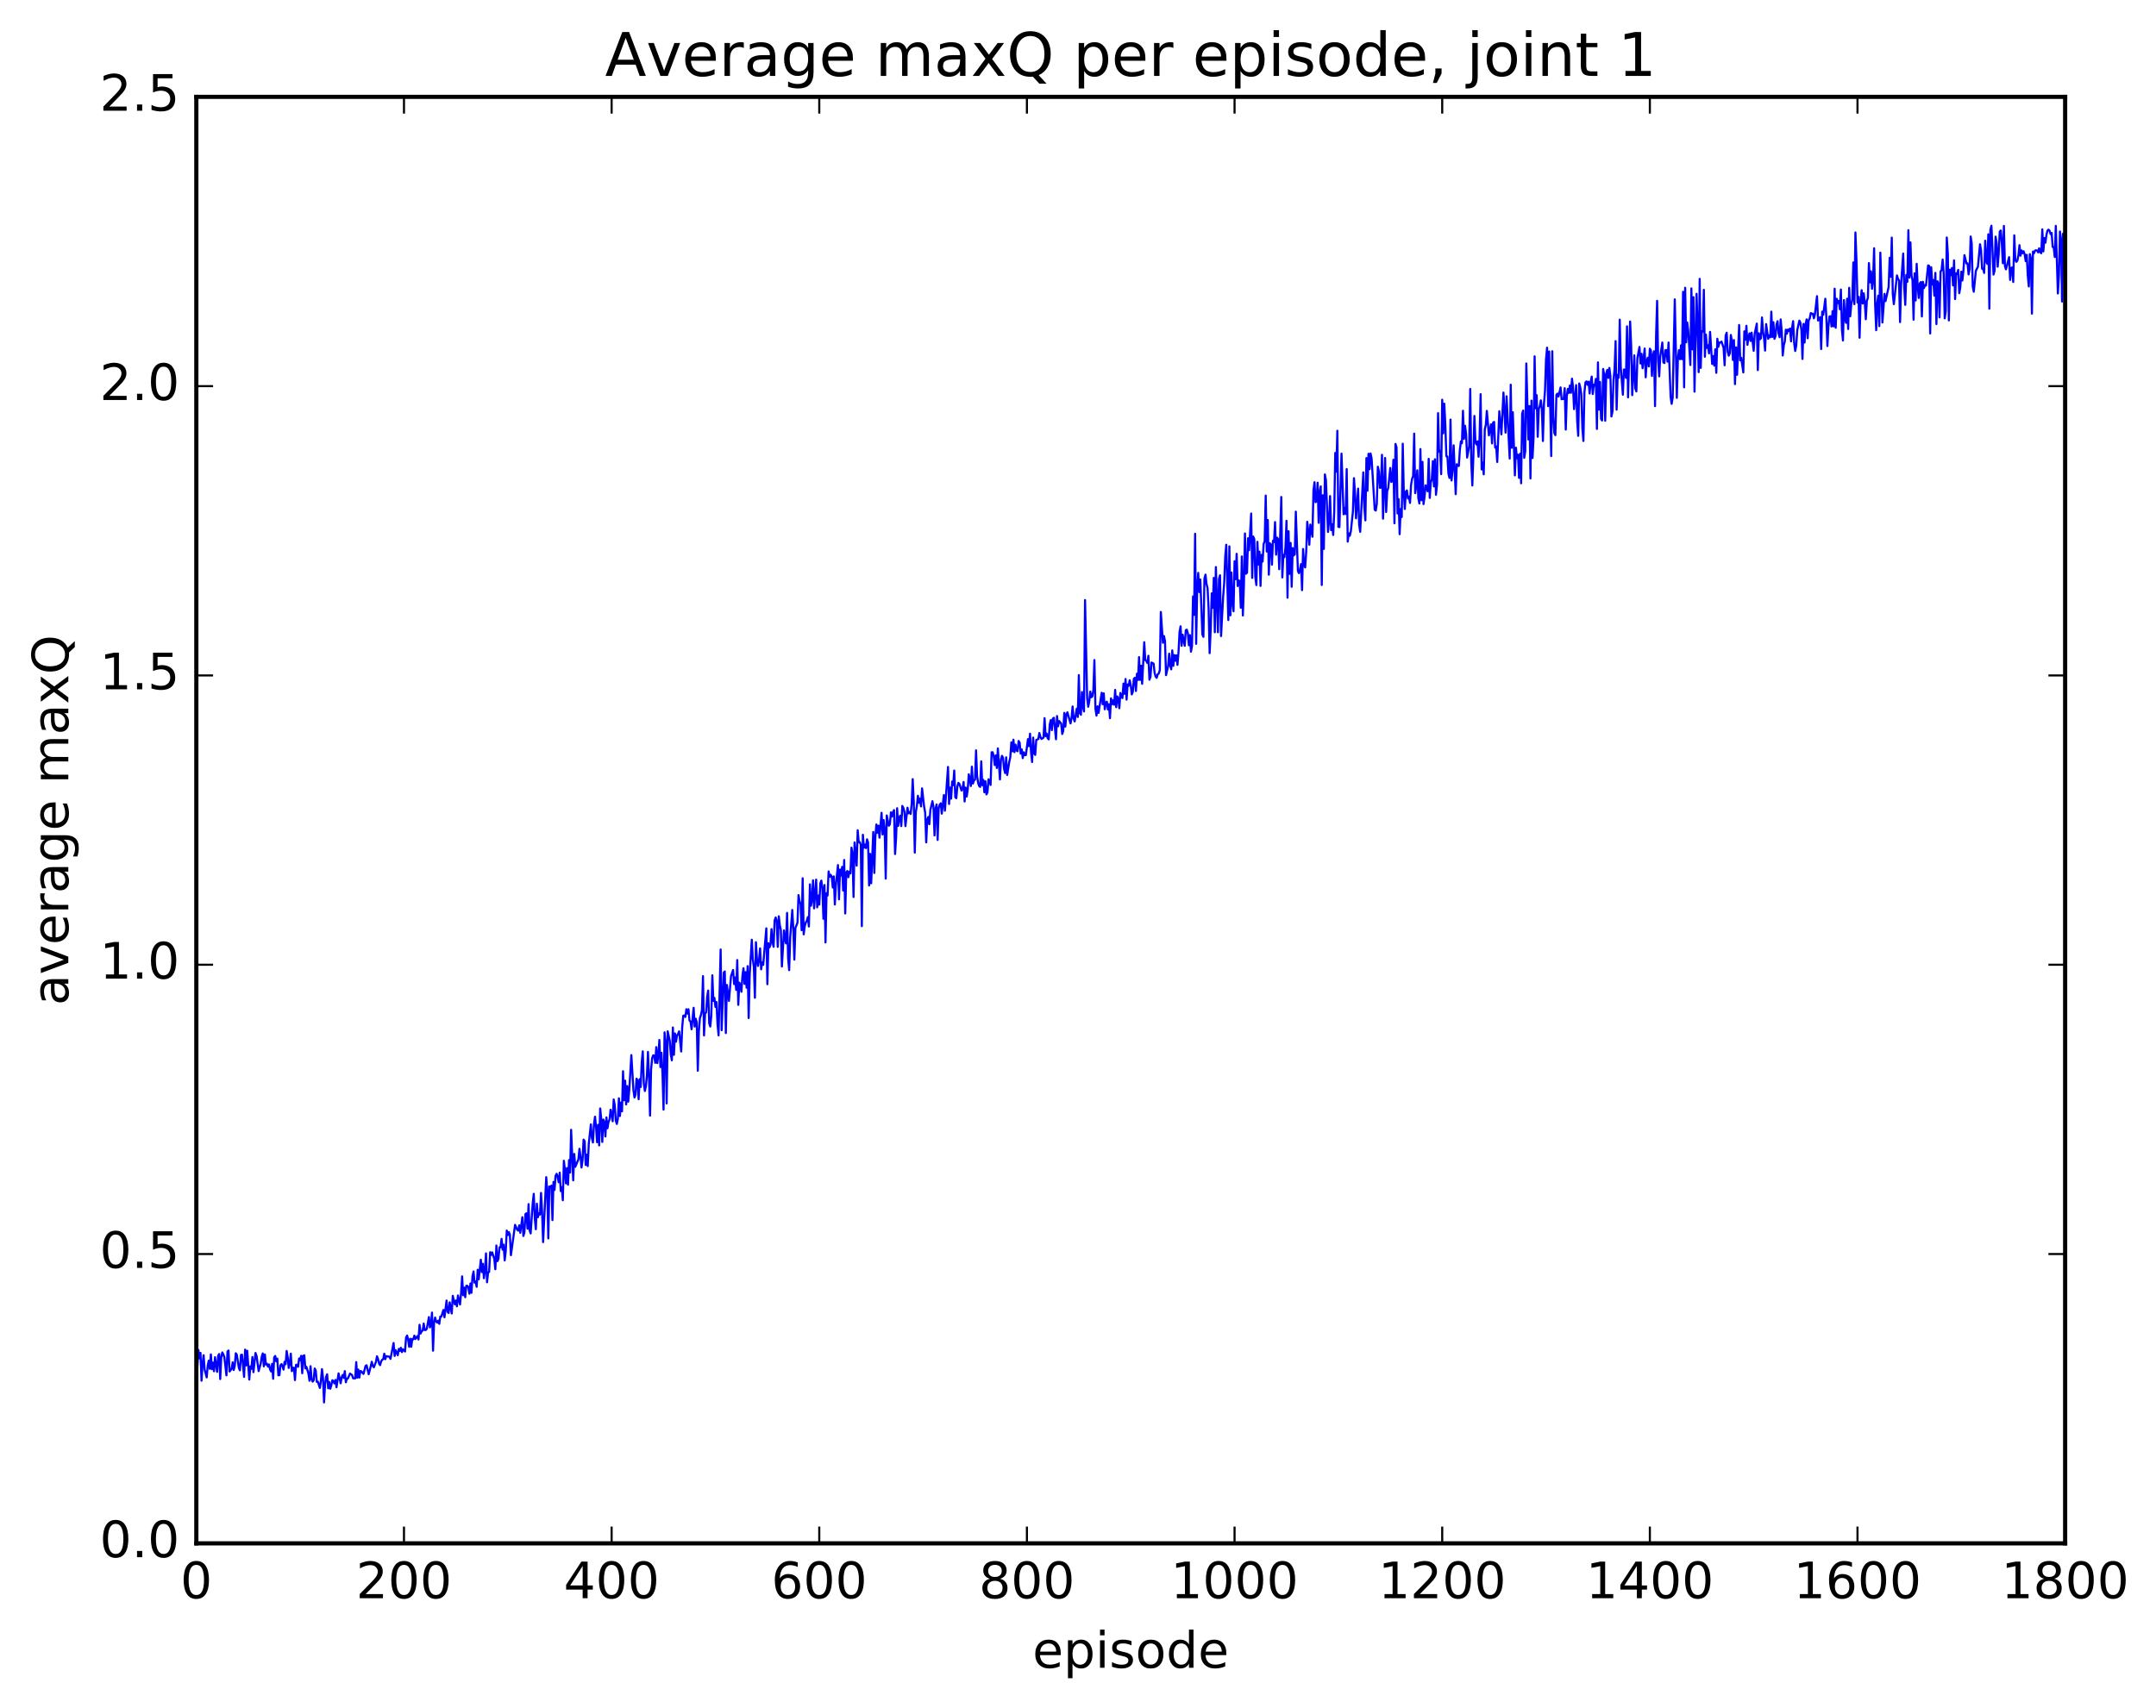 <?xml version="1.0" encoding="utf-8" standalone="no"?>
<!DOCTYPE svg PUBLIC "-//W3C//DTD SVG 1.1//EN"
  "http://www.w3.org/Graphics/SVG/1.1/DTD/svg11.dtd">
<!-- Created with matplotlib (http://matplotlib.org/) -->
<svg height="408pt" version="1.1" viewBox="0 0 515 408" width="515pt" xmlns="http://www.w3.org/2000/svg" xmlns:xlink="http://www.w3.org/1999/xlink">
 <defs>
  <style type="text/css">
*{stroke-linecap:butt;stroke-linejoin:round;stroke-miterlimit:100000;}
  </style>
 </defs>
 <g id="figure_1">
  <g id="patch_1">
   <path d="M 0 408.169 
L 515.768 408.169 
L 515.768 0 
L 0 0 
z
" style="fill:#ffffff;"/>
  </g>
  <g id="axes_1">
   <g id="patch_2">
    <path d="M 46.898 368.742 
L 493.298 368.742 
L 493.298 23.142 
L 46.898 23.142 
z
" style="fill:#ffffff;"/>
   </g>
   <g id="line2d_1">
    <path clip-path="url(#p1a50091add)" d="M 46.898 323.918 
L 47.145 326.365 
L 47.394 322.548 
L 47.642 324.545 
L 47.889 323.241 
L 48.138 329.888 
L 48.386 325.896 
L 48.633 323.792 
L 48.882 327.239 
L 49.377 329.102 
L 49.626 326.179 
L 49.873 325.086 
L 50.121 327.047 
L 50.37 323.603 
L 50.617 327.131 
L 50.865 325.567 
L 51.114 327.63 
L 51.361 324.275 
L 51.858 327.778 
L 52.105 323.959 
L 52.353 323.51 
L 52.602 329.492 
L 52.849 324.365 
L 53.097 323.133 
L 53.346 323.571 
L 53.593 324.276 
L 54.09 328.612 
L 54.337 322.925 
L 54.586 322.671 
L 54.834 327.683 
L 55.33 327.035 
L 55.578 325.492 
L 55.825 327.333 
L 56.074 326.311 
L 56.322 323.329 
L 56.569 323.681 
L 57.066 326.884 
L 57.313 327.404 
L 57.562 323.712 
L 57.809 323.68 
L 58.306 328.977 
L 58.553 322.46 
L 58.801 326.244 
L 59.05 322.726 
L 59.545 329.612 
L 59.794 326.465 
L 60.041 327.052 
L 60.289 324.225 
L 60.538 327.843 
L 61.033 323.263 
L 61.282 323.957 
L 61.778 327.592 
L 62.273 325.788 
L 62.522 324.175 
L 62.77 323.367 
L 63.017 326.456 
L 63.266 323.621 
L 63.514 326.027 
L 63.761 325.822 
L 64.01 326.524 
L 64.257 326.001 
L 64.505 327.186 
L 64.754 327.678 
L 65.001 325.863 
L 65.249 329.423 
L 65.498 324.271 
L 65.746 323.975 
L 65.993 325.268 
L 66.242 324.611 
L 66.49 328.593 
L 66.737 328.569 
L 66.986 326.266 
L 67.234 325.911 
L 67.481 326.429 
L 67.73 327.233 
L 67.978 325.362 
L 68.225 325.951 
L 68.474 322.775 
L 68.722 324.284 
L 68.969 326.848 
L 69.218 325.742 
L 69.466 323.429 
L 69.713 327.606 
L 69.962 326.78 
L 70.21 326.812 
L 70.457 329.743 
L 70.706 326.102 
L 70.954 326.065 
L 71.201 326.566 
L 71.45 324.575 
L 71.698 324.985 
L 71.945 323.94 
L 72.194 328.104 
L 72.442 323.936 
L 72.689 323.818 
L 72.938 326.951 
L 73.186 326.56 
L 73.681 328.197 
L 73.93 329.904 
L 74.177 326.423 
L 74.425 329.505 
L 74.674 330.112 
L 74.921 329.817 
L 75.169 326.968 
L 75.418 327.437 
L 75.665 330.161 
L 75.913 330.105 
L 76.409 331.617 
L 76.657 329.872 
L 76.906 327.124 
L 77.153 329.199 
L 77.401 335.08 
L 77.65 330.781 
L 77.897 328.955 
L 78.145 328.354 
L 78.394 331.698 
L 78.641 330.18 
L 78.889 331.811 
L 79.138 330.997 
L 79.385 329.779 
L 79.633 329.968 
L 79.882 330.53 
L 80.129 329.697 
L 80.377 331.46 
L 80.874 328.134 
L 81.37 330.51 
L 81.618 329.064 
L 81.865 328.504 
L 82.114 329.234 
L 82.362 327.597 
L 82.609 330.268 
L 82.858 329.407 
L 83.106 329.346 
L 83.602 328.185 
L 84.097 328.537 
L 84.346 329.311 
L 84.841 329.336 
L 85.09 325.444 
L 85.338 329.172 
L 85.585 327.225 
L 85.834 329.138 
L 86.082 327.582 
L 86.329 327.667 
L 86.826 328.273 
L 87.322 326.358 
L 87.57 326.197 
L 88.066 328.334 
L 88.314 327.446 
L 88.809 325.355 
L 89.058 326.389 
L 89.305 326.683 
L 89.802 325.392 
L 90.049 324.048 
L 90.297 324.672 
L 90.546 325.796 
L 90.793 326.17 
L 91.041 325.28 
L 91.29 324.876 
L 91.537 324.743 
L 91.785 323.438 
L 92.034 324.743 
L 92.281 324.01 
L 93.025 324.165 
L 93.273 324.671 
L 94.017 320.876 
L 94.266 323.968 
L 94.513 322.59 
L 95.01 323.809 
L 95.257 322.288 
L 95.505 322.765 
L 95.754 322.027 
L 96.001 323.064 
L 96.249 322.379 
L 96.746 322.916 
L 96.993 319.591 
L 97.242 319.092 
L 97.49 320.066 
L 97.737 321.782 
L 97.986 319.856 
L 98.234 321.771 
L 98.481 319.899 
L 98.73 320.017 
L 98.978 319.114 
L 99.225 319.928 
L 99.722 319.206 
L 99.969 320.038 
L 100.218 316.531 
L 100.466 318.62 
L 100.713 318.098 
L 100.962 317.893 
L 101.21 316.229 
L 101.457 317.796 
L 101.706 317.771 
L 101.954 317.472 
L 102.45 314.687 
L 102.698 317.141 
L 102.945 316.461 
L 103.194 313.609 
L 103.442 322.718 
L 103.689 315.976 
L 103.938 314.792 
L 104.186 315.753 
L 104.433 316.01 
L 104.681 315.542 
L 104.93 316.295 
L 105.177 314.554 
L 105.425 314.575 
L 105.921 312.985 
L 106.169 314.734 
L 106.665 310.73 
L 106.913 313.452 
L 107.162 313.704 
L 107.409 311.158 
L 107.906 313.83 
L 108.153 309.604 
L 108.65 311.637 
L 108.897 310.735 
L 109.145 312.117 
L 109.394 309.514 
L 109.889 311.67 
L 110.138 308.933 
L 110.385 304.96 
L 110.633 309.466 
L 110.882 307.66 
L 111.129 309.945 
L 111.377 307.224 
L 111.626 307.212 
L 111.874 307.56 
L 112.121 309.106 
L 112.37 306.658 
L 112.618 308.873 
L 112.865 304.937 
L 113.114 303.784 
L 113.362 306.456 
L 113.609 306.179 
L 113.858 307.449 
L 114.106 303.375 
L 114.353 305.661 
L 114.85 300.981 
L 115.097 303.935 
L 115.346 301.953 
L 115.594 305.404 
L 115.841 303.486 
L 116.09 299.468 
L 116.338 306.371 
L 116.585 304.022 
L 116.834 303.899 
L 117.082 299.181 
L 117.329 299.848 
L 117.578 299.223 
L 118.073 300.777 
L 118.322 303.25 
L 118.57 297.582 
L 118.817 301.327 
L 119.066 300.765 
L 119.314 298.02 
L 119.561 298.009 
L 119.809 295.992 
L 120.058 298.578 
L 120.305 297.381 
L 120.553 301.148 
L 120.802 298.971 
L 121.049 294.006 
L 121.297 295.098 
L 121.546 294.372 
L 121.793 294.996 
L 122.041 299.896 
L 123.034 292.65 
L 123.529 293.807 
L 123.778 294.023 
L 124.025 292.774 
L 124.273 294.553 
L 124.769 290.815 
L 125.017 295.306 
L 125.266 294.452 
L 125.513 290.085 
L 125.761 289.886 
L 126.01 293.567 
L 126.257 287.693 
L 126.505 293.952 
L 126.754 294.696 
L 127.249 287.492 
L 127.498 285.237 
L 127.746 291.136 
L 127.993 293.698 
L 128.242 287.6 
L 128.489 290.832 
L 128.738 289.875 
L 128.986 290.196 
L 129.233 285.026 
L 129.482 289.404 
L 129.73 296.775 
L 130.226 286.511 
L 130.474 281.25 
L 130.721 284.579 
L 130.97 295.89 
L 131.218 283.484 
L 131.465 283.676 
L 131.714 283.266 
L 131.962 291.515 
L 132.209 282.4 
L 132.458 284.306 
L 132.706 280.96 
L 132.953 280.453 
L 133.202 281.175 
L 133.45 282.463 
L 133.697 280.184 
L 133.946 284.568 
L 134.194 283.64 
L 134.441 286.771 
L 134.69 277.34 
L 134.938 279.507 
L 135.185 282.742 
L 135.434 279.076 
L 135.681 283.046 
L 135.929 277.168 
L 136.178 280.15 
L 136.425 269.939 
L 136.922 282.013 
L 137.169 275.713 
L 137.417 278.778 
L 138.161 277.008 
L 138.41 274.476 
L 138.657 276.228 
L 138.905 278.946 
L 139.154 277.164 
L 139.401 272.285 
L 139.649 272.648 
L 139.898 278.337 
L 140.145 275.877 
L 140.393 278.607 
L 140.642 273.273 
L 141.137 268.651 
L 141.386 271.916 
L 141.633 272.966 
L 141.881 268.602 
L 142.13 266.807 
L 142.377 269.235 
L 142.625 272.908 
L 142.874 268.742 
L 143.121 273.658 
L 143.369 264.842 
L 143.618 267.391 
L 143.865 272.843 
L 144.113 267.481 
L 144.362 268.104 
L 144.609 271.532 
L 144.857 266.986 
L 145.106 269.574 
L 145.353 268.058 
L 145.601 267.519 
L 145.85 265.14 
L 146.097 266.259 
L 146.345 267.901 
L 146.594 262.689 
L 146.841 264.054 
L 147.089 267.738 
L 147.338 268.54 
L 147.585 267.329 
L 147.833 262.411 
L 148.082 266.644 
L 148.329 263.432 
L 148.577 265.528 
L 148.826 255.939 
L 149.073 262.885 
L 149.321 258.189 
L 149.57 263.874 
L 149.817 259.5 
L 150.065 263.214 
L 150.314 260.356 
L 150.81 252.093 
L 151.305 260.415 
L 151.554 262.222 
L 151.802 261.566 
L 152.049 257.722 
L 152.298 258.172 
L 152.546 262.634 
L 152.793 257.835 
L 153.042 259.712 
L 153.29 253.801 
L 153.537 251.202 
L 153.786 258.861 
L 154.034 260.665 
L 154.281 259.592 
L 154.53 256.989 
L 154.778 251.326 
L 155.025 257.395 
L 155.274 266.546 
L 155.522 255.589 
L 155.769 252.872 
L 156.018 252.145 
L 156.266 252.207 
L 156.513 253.937 
L 156.762 250.187 
L 157.01 254.011 
L 157.257 252.077 
L 157.506 248.474 
L 157.754 254.938 
L 158.001 251.544 
L 158.25 256.549 
L 158.498 265.111 
L 158.745 246.66 
L 158.994 249.151 
L 159.242 263.625 
L 159.489 246.402 
L 159.986 248.692 
L 160.233 251.96 
L 160.482 253.337 
L 160.73 245.495 
L 160.977 252.033 
L 161.226 246.914 
L 161.474 248.877 
L 161.721 247.386 
L 161.97 247.024 
L 162.218 246.416 
L 162.714 251.235 
L 162.962 245.378 
L 163.209 242.676 
L 163.458 242.614 
L 163.706 242.976 
L 163.953 241.122 
L 164.202 242.169 
L 164.45 241.13 
L 164.697 243.837 
L 164.946 244.06 
L 165.194 245.92 
L 165.69 240.787 
L 165.938 245.271 
L 166.185 243.4 
L 166.434 244.26 
L 166.681 255.822 
L 166.929 246.562 
L 167.178 243.27 
L 167.425 242.557 
L 167.673 241.353 
L 167.922 233.226 
L 168.169 247.389 
L 168.417 242.123 
L 168.666 241.906 
L 168.913 238.235 
L 169.161 236.663 
L 169.41 244.498 
L 169.657 245.261 
L 169.905 242.734 
L 170.154 233.015 
L 170.401 239.126 
L 170.649 238.42 
L 170.898 240.581 
L 171.145 239.42 
L 171.393 244.685 
L 171.642 247.37 
L 172.137 226.863 
L 172.386 246.135 
L 172.881 232.373 
L 173.13 232.112 
L 173.377 246.826 
L 173.625 235.317 
L 174.121 239.139 
L 174.618 233.236 
L 175.113 231.746 
L 175.362 235.13 
L 175.609 233.545 
L 175.857 236.513 
L 176.106 229.383 
L 176.353 240.083 
L 176.601 234.788 
L 176.85 235.348 
L 177.097 236.959 
L 177.345 233.14 
L 177.594 231.328 
L 177.841 235.079 
L 178.089 232.272 
L 178.338 235.985 
L 178.585 230.84 
L 178.833 243.243 
L 179.082 232.782 
L 179.577 224.529 
L 179.826 229.172 
L 180.073 231.033 
L 180.321 238.39 
L 180.57 225.12 
L 180.817 229.266 
L 181.065 230.785 
L 181.314 229.306 
L 181.561 226.596 
L 181.81 231.594 
L 182.058 229.917 
L 182.305 230.529 
L 183.049 221.804 
L 183.298 235.151 
L 183.546 225.365 
L 183.793 226.355 
L 184.042 225.718 
L 184.29 221.994 
L 184.537 225.097 
L 184.786 226.207 
L 185.034 219.916 
L 185.281 219.213 
L 185.53 220.084 
L 185.778 226.226 
L 186.025 218.921 
L 186.274 221.073 
L 186.522 222.165 
L 186.769 230.922 
L 187.266 222.304 
L 187.513 224.425 
L 187.762 225.4 
L 188.01 218.119 
L 188.257 228.93 
L 188.506 231.795 
L 188.754 224.017 
L 189.25 217.414 
L 189.498 221.928 
L 189.745 229.273 
L 189.994 221.727 
L 190.489 220.473 
L 190.738 213.87 
L 190.986 215.341 
L 191.233 215.979 
L 191.482 222.245 
L 191.73 209.84 
L 191.977 223.24 
L 192.226 221.292 
L 192.474 220.408 
L 192.721 220.009 
L 192.97 219.113 
L 193.218 221.368 
L 193.465 211.293 
L 193.714 216.411 
L 193.962 215.074 
L 194.209 210.336 
L 194.458 217.032 
L 194.953 210.164 
L 195.202 216.787 
L 195.45 213.969 
L 195.697 216.149 
L 195.946 211.083 
L 196.194 210.395 
L 196.441 212.321 
L 196.69 219.527 
L 196.938 211.456 
L 197.185 225.179 
L 197.434 213.398 
L 197.681 213.958 
L 197.929 208.204 
L 198.178 209.508 
L 198.425 209.018 
L 198.673 209.479 
L 198.922 212.052 
L 199.169 209.393 
L 199.417 216.116 
L 199.666 211.484 
L 200.161 206.69 
L 200.41 214.884 
L 200.657 207.764 
L 200.905 209.188 
L 201.154 207.124 
L 201.401 212.766 
L 201.649 205.471 
L 201.898 218.249 
L 202.145 208.467 
L 202.393 208.099 
L 202.642 209.594 
L 202.889 208.252 
L 203.137 208.677 
L 203.386 202.533 
L 203.633 203.96 
L 203.881 214.321 
L 204.13 201.277 
L 204.625 206.826 
L 204.874 198.368 
L 205.121 201.236 
L 205.369 201.187 
L 205.618 201.827 
L 205.865 221.278 
L 206.113 199.449 
L 206.362 202.534 
L 206.609 201.784 
L 206.857 202.633 
L 207.106 200.536 
L 207.353 201.262 
L 207.601 211.553 
L 207.85 204.01 
L 208.097 211.044 
L 208.594 198.778 
L 208.841 208.573 
L 209.089 200.073 
L 209.338 196.99 
L 209.585 198.974 
L 209.833 197.269 
L 210.082 200.151 
L 210.577 194.202 
L 210.826 199.369 
L 211.073 195.927 
L 211.321 198.253 
L 211.57 209.92 
L 211.817 194.83 
L 212.314 197.295 
L 212.561 196.946 
L 212.81 194.103 
L 213.058 195.103 
L 213.305 194.051 
L 213.554 193.552 
L 213.802 204.053 
L 214.049 200.172 
L 214.298 193.104 
L 214.546 197.33 
L 214.793 195.386 
L 215.042 194.875 
L 215.29 197.372 
L 215.537 192.562 
L 215.786 193.022 
L 216.034 193.943 
L 216.281 197.377 
L 216.778 192.982 
L 217.025 194.327 
L 217.274 194.029 
L 217.522 194.471 
L 217.769 192.082 
L 218.018 186.152 
L 218.266 191.56 
L 218.513 203.715 
L 218.762 193.982 
L 219.01 192.586 
L 219.257 190.127 
L 219.506 191.806 
L 219.754 190.816 
L 220.001 192.675 
L 220.25 188.366 
L 220.745 192.766 
L 220.994 194.13 
L 221.242 201.269 
L 221.489 195.804 
L 221.738 195.195 
L 221.986 196.929 
L 222.233 193.536 
L 222.73 191.419 
L 222.977 192.854 
L 223.226 199.61 
L 223.474 193.247 
L 223.721 192.199 
L 223.97 200.681 
L 224.218 193.112 
L 224.465 192.269 
L 224.714 191.932 
L 224.962 194.402 
L 225.458 189.965 
L 225.706 193.7 
L 226.45 183.25 
L 226.697 192.097 
L 226.946 188.175 
L 227.194 190.821 
L 227.441 186.721 
L 227.69 187.599 
L 227.938 184.101 
L 228.185 190.478 
L 228.434 190.709 
L 228.681 187.919 
L 228.929 187.051 
L 229.178 187.307 
L 229.673 188.877 
L 229.922 188.374 
L 230.169 186.837 
L 230.417 191.495 
L 230.666 188.176 
L 230.913 190.306 
L 231.161 188.641 
L 231.41 184.998 
L 231.657 186.123 
L 231.905 187.799 
L 232.154 183.178 
L 232.401 187.209 
L 232.649 186.476 
L 232.898 186.261 
L 233.145 179.28 
L 233.393 185.444 
L 233.642 187.046 
L 233.889 187.791 
L 234.137 188.015 
L 234.386 181.896 
L 234.633 187.609 
L 234.881 186.322 
L 235.13 189.286 
L 235.377 186.649 
L 235.625 189.802 
L 235.874 189.329 
L 236.121 186.198 
L 236.369 186.539 
L 236.618 187.548 
L 236.865 179.735 
L 237.113 179.729 
L 237.362 180.683 
L 237.609 182.791 
L 237.857 180.487 
L 238.106 183.49 
L 238.353 178.813 
L 238.85 186.221 
L 239.097 181.436 
L 239.345 180.59 
L 239.594 181.058 
L 239.841 183.705 
L 240.089 184.703 
L 240.338 180.944 
L 240.585 185.163 
L 241.082 182.035 
L 241.329 180.924 
L 241.577 177.366 
L 241.826 179.508 
L 242.073 176.731 
L 242.321 179.705 
L 242.57 177.909 
L 242.817 179.328 
L 243.065 179.496 
L 243.314 177.038 
L 243.561 177.447 
L 243.81 180.055 
L 244.058 179.057 
L 244.305 181.136 
L 244.554 179.735 
L 244.802 180.441 
L 245.049 180.406 
L 245.546 176.592 
L 245.793 178.278 
L 246.042 175.296 
L 246.29 179.772 
L 246.537 182.064 
L 246.786 176.23 
L 247.034 179.927 
L 247.281 180.365 
L 247.53 176.791 
L 248.025 176.58 
L 248.274 175.134 
L 248.522 176.078 
L 248.769 176.56 
L 249.266 176.233 
L 249.513 171.586 
L 249.762 175.895 
L 250.01 175.267 
L 250.257 176.399 
L 250.506 176.654 
L 250.754 173.069 
L 251.001 172.045 
L 251.25 174.456 
L 251.498 171.692 
L 251.745 171.5 
L 252.242 176.629 
L 252.489 171.085 
L 252.738 173.533 
L 252.986 172.267 
L 253.482 172.884 
L 253.73 175.372 
L 253.977 174.629 
L 254.226 170.324 
L 254.474 173.598 
L 254.721 170.711 
L 254.97 170.179 
L 255.714 172.846 
L 255.962 171.522 
L 256.209 168.799 
L 256.457 171.677 
L 256.705 172.369 
L 257.202 169.313 
L 257.45 171.309 
L 257.697 161.304 
L 257.945 170.38 
L 258.193 170.779 
L 258.442 165.334 
L 258.69 168.902 
L 258.938 169.986 
L 259.185 143.364 
L 259.682 166.75 
L 259.93 168.868 
L 260.178 167.703 
L 260.425 165.244 
L 260.673 166.599 
L 260.921 166.383 
L 261.17 164.888 
L 261.418 157.702 
L 261.666 169.281 
L 261.913 170.975 
L 262.161 168.759 
L 262.409 170.323 
L 263.154 165.519 
L 263.401 168.259 
L 263.649 165.653 
L 263.897 169.468 
L 264.146 167.862 
L 264.394 167.65 
L 264.642 169.521 
L 264.889 168.255 
L 265.137 171.601 
L 265.385 166.854 
L 265.634 168.287 
L 265.882 167.321 
L 266.13 168.371 
L 266.377 164.833 
L 266.625 168.964 
L 266.873 166.396 
L 267.122 166.886 
L 267.37 169.211 
L 267.618 165.576 
L 267.865 166.492 
L 268.113 166.79 
L 268.361 163.334 
L 268.61 165.776 
L 268.858 162.229 
L 269.106 167.162 
L 269.353 163.525 
L 269.601 163.858 
L 269.849 162.53 
L 270.098 163.682 
L 270.346 165.909 
L 270.594 165.303 
L 270.841 162.169 
L 271.089 161.932 
L 271.337 165.097 
L 271.586 160.963 
L 271.834 162.464 
L 272.082 156.993 
L 272.329 162.458 
L 272.577 159.056 
L 272.825 163.38 
L 273.322 153.444 
L 273.57 157.703 
L 273.817 157.914 
L 274.065 158.399 
L 274.313 156.679 
L 274.562 162.4 
L 274.81 161.722 
L 275.058 158.292 
L 275.553 158.555 
L 275.801 160.765 
L 276.05 161.654 
L 276.298 161.958 
L 276.546 161.069 
L 276.793 160.928 
L 277.041 160.11 
L 277.289 146.216 
L 277.786 153.568 
L 278.034 151.968 
L 278.281 153.163 
L 278.529 161.312 
L 279.026 159.145 
L 279.274 156.18 
L 279.522 158.97 
L 279.769 159.919 
L 280.017 155.397 
L 280.265 159.08 
L 280.514 156.507 
L 280.762 157.865 
L 281.01 156.573 
L 281.257 158.85 
L 281.505 155.839 
L 281.753 151.021 
L 282.002 149.635 
L 282.25 154.291 
L 282.498 151.644 
L 282.993 154.299 
L 283.241 150.577 
L 283.49 150.438 
L 283.738 151.316 
L 283.986 154.166 
L 284.233 151.742 
L 284.481 155.703 
L 284.729 154.346 
L 284.978 142.519 
L 285.226 146.914 
L 285.474 127.534 
L 285.721 153.83 
L 285.969 140.678 
L 286.217 136.88 
L 286.466 141.47 
L 286.714 138.455 
L 287.209 151.59 
L 287.457 152.157 
L 287.705 138.183 
L 287.954 137.296 
L 288.202 139.561 
L 288.45 140.52 
L 288.697 145.462 
L 288.945 156.055 
L 289.193 150.556 
L 289.442 141.775 
L 289.69 145.245 
L 289.938 138.073 
L 290.185 151.065 
L 290.433 135.488 
L 290.93 151.059 
L 291.178 138.335 
L 291.425 137.442 
L 291.673 151.976 
L 292.17 142.57 
L 292.418 139.409 
L 292.666 133.012 
L 292.913 130.155 
L 293.409 148.147 
L 293.658 130.533 
L 293.906 147.02 
L 294.154 136.782 
L 294.401 144.131 
L 294.649 146.047 
L 294.897 134.098 
L 295.146 138.382 
L 295.394 132.324 
L 295.642 140.024 
L 295.889 138.657 
L 296.137 138.856 
L 296.385 145.208 
L 296.634 132.95 
L 296.882 147.05 
L 297.13 139.921 
L 297.377 127.449 
L 297.625 137.085 
L 297.873 136.846 
L 298.122 128.597 
L 298.37 131.458 
L 298.865 122.695 
L 299.113 138.076 
L 299.361 128.191 
L 299.61 128.841 
L 299.858 137.905 
L 300.106 139.791 
L 300.353 129.459 
L 300.601 134.877 
L 300.849 131.821 
L 301.098 139.991 
L 301.346 132.573 
L 301.594 134.17 
L 301.841 129.979 
L 302.089 129.307 
L 302.337 118.409 
L 302.586 131.772 
L 302.834 124.243 
L 303.082 137.311 
L 303.329 129.8 
L 303.577 130.097 
L 303.825 134.921 
L 304.074 129.199 
L 304.322 129.532 
L 304.57 124.745 
L 304.817 132.524 
L 305.065 128.448 
L 305.313 128.856 
L 305.562 135.998 
L 306.058 118.737 
L 306.305 137.966 
L 306.553 132.587 
L 306.801 133.134 
L 307.05 130.837 
L 307.298 124.433 
L 307.546 142.81 
L 307.793 126.92 
L 308.041 137.103 
L 308.289 129.721 
L 308.538 140.202 
L 308.786 130.943 
L 309.034 132.695 
L 309.281 132.465 
L 309.529 122.249 
L 310.026 136.414 
L 310.274 136.938 
L 310.522 136.115 
L 310.769 134.779 
L 311.017 141.001 
L 311.265 131.169 
L 311.514 134.979 
L 311.762 135.573 
L 312.01 131.833 
L 312.257 124.672 
L 312.505 126.903 
L 312.753 130.149 
L 313.002 125.328 
L 313.498 128.242 
L 313.745 117.121 
L 313.993 115.211 
L 314.241 119.985 
L 314.49 119.715 
L 314.738 115.334 
L 314.986 124.91 
L 315.233 117.541 
L 315.481 116.22 
L 315.729 139.771 
L 315.978 118.33 
L 316.226 131.148 
L 316.474 113.351 
L 316.721 114.68 
L 317.217 127.088 
L 317.466 124.465 
L 317.714 118.526 
L 317.962 126.655 
L 318.209 125.263 
L 318.457 127.824 
L 318.705 122.362 
L 318.954 108.211 
L 319.202 112.701 
L 319.45 102.918 
L 319.697 125.888 
L 319.945 125.939 
L 320.442 108.389 
L 320.938 122.876 
L 321.185 121.332 
L 321.433 122.812 
L 321.682 112.071 
L 321.93 129.41 
L 322.178 127.431 
L 322.425 128.002 
L 322.673 126.94 
L 323.17 122.212 
L 323.418 114.246 
L 323.666 117.748 
L 323.913 123.844 
L 324.409 116.742 
L 324.658 125.366 
L 324.906 127.064 
L 325.649 112.87 
L 325.897 121.282 
L 326.146 124.331 
L 326.394 109.445 
L 326.642 117.249 
L 326.889 108.421 
L 327.137 112.107 
L 327.385 108.346 
L 327.634 109.568 
L 328.377 121.786 
L 328.625 121.989 
L 328.873 120.348 
L 329.122 111.509 
L 329.37 112.647 
L 329.618 116.559 
L 329.865 116.509 
L 330.113 108.666 
L 330.361 123.927 
L 330.858 109.42 
L 331.106 122.333 
L 331.353 117.38 
L 331.601 116.588 
L 332.098 111.804 
L 332.346 115.157 
L 332.594 114.881 
L 332.841 109.856 
L 333.089 125.024 
L 333.337 106.062 
L 333.586 106.861 
L 333.834 122.683 
L 334.082 119.25 
L 334.329 127.629 
L 334.577 121.621 
L 334.825 123.533 
L 335.074 106.016 
L 335.322 117.676 
L 335.57 121.609 
L 335.817 117.449 
L 336.065 117.171 
L 336.313 119.095 
L 336.562 118.656 
L 336.81 120.165 
L 337.058 115.864 
L 337.305 114.378 
L 337.553 113.774 
L 337.801 103.605 
L 338.05 117.823 
L 338.298 116.092 
L 338.546 112.373 
L 338.793 118.997 
L 339.041 120.292 
L 339.289 107.291 
L 339.538 119.513 
L 339.786 110.358 
L 340.034 120.447 
L 340.281 118.668 
L 340.529 115.954 
L 340.777 116.48 
L 341.026 117.384 
L 341.274 109.628 
L 341.522 118.965 
L 341.769 115.305 
L 342.017 114.51 
L 342.265 110.2 
L 342.514 116.224 
L 342.762 109.727 
L 343.01 118.211 
L 343.257 115.716 
L 343.505 98.713 
L 343.753 107.935 
L 344.002 107.713 
L 344.25 113.29 
L 344.498 95.505 
L 344.745 103.528 
L 344.993 96.444 
L 345.241 101.424 
L 345.49 109.023 
L 345.738 109.065 
L 345.986 113.144 
L 346.233 114.2 
L 346.481 100.249 
L 346.729 114.803 
L 346.978 112.303 
L 347.226 106.403 
L 347.721 118.077 
L 347.969 110.914 
L 348.217 111.289 
L 348.466 111.335 
L 348.714 107.512 
L 348.962 105.472 
L 349.209 105.897 
L 349.457 98.141 
L 349.705 104.856 
L 349.954 101.736 
L 350.202 103.714 
L 350.45 109.329 
L 350.945 106.588 
L 351.193 92.938 
L 351.442 110.511 
L 351.69 115.996 
L 351.938 109.22 
L 352.185 99.381 
L 352.433 105.638 
L 352.682 106.199 
L 352.93 105.447 
L 353.178 109.129 
L 353.425 104.464 
L 353.673 94.169 
L 353.921 112.165 
L 354.17 110.517 
L 354.418 113.338 
L 354.666 102.588 
L 354.913 101.507 
L 355.161 98.175 
L 355.658 104.023 
L 356.154 101.384 
L 356.401 105.945 
L 356.649 100.972 
L 356.897 100.807 
L 357.146 106.951 
L 357.394 106.676 
L 357.642 110.375 
L 358.137 98.258 
L 358.634 103.776 
L 359.13 93.794 
L 359.625 103.368 
L 359.873 94.684 
L 360.618 109.555 
L 360.865 91.911 
L 361.113 106.991 
L 361.361 98.497 
L 361.858 113.581 
L 362.106 106.967 
L 362.353 109.487 
L 362.601 108.66 
L 362.849 114.178 
L 363.098 108.393 
L 363.346 115.469 
L 363.594 98.802 
L 363.841 98.094 
L 364.089 109.389 
L 364.337 107.793 
L 364.586 86.842 
L 365.082 105.01 
L 365.329 97.009 
L 365.577 114.305 
L 365.825 95.717 
L 366.074 109.421 
L 366.322 104.419 
L 366.57 85.139 
L 366.817 97.553 
L 367.065 94.407 
L 367.313 104.358 
L 367.562 97.778 
L 367.81 97.02 
L 368.058 95.655 
L 368.305 97.724 
L 368.553 105.368 
L 368.801 96.538 
L 369.05 93.396 
L 369.298 85.802 
L 369.546 83.068 
L 369.793 97.043 
L 370.041 83.979 
L 370.538 108.972 
L 370.786 83.922 
L 371.034 99.397 
L 371.281 103.457 
L 371.529 103.97 
L 371.777 94.363 
L 372.026 94.043 
L 372.274 94.745 
L 372.769 92.567 
L 373.017 95.396 
L 373.265 95.295 
L 373.514 95.338 
L 373.762 92.751 
L 374.01 102.64 
L 374.257 94.7 
L 374.505 92.918 
L 374.753 93.869 
L 375.002 92.107 
L 375.25 93.854 
L 375.498 90.474 
L 375.745 92.494 
L 375.993 97.752 
L 376.49 92.016 
L 376.738 100.599 
L 376.986 104.133 
L 377.233 91.63 
L 377.481 92.563 
L 377.729 94.189 
L 377.978 102.33 
L 378.226 105.36 
L 378.474 93.687 
L 378.721 91.33 
L 378.969 91.122 
L 379.217 91.937 
L 379.466 91.2 
L 379.714 94.022 
L 379.962 91.328 
L 380.209 89.973 
L 380.457 94.14 
L 380.705 91.904 
L 380.954 92.152 
L 381.202 90.517 
L 381.45 102.48 
L 381.697 86.586 
L 381.945 97.877 
L 382.193 91.259 
L 382.442 100.094 
L 382.69 100.467 
L 382.938 88.153 
L 383.185 89.506 
L 383.433 100.525 
L 383.682 89.273 
L 383.93 88.38 
L 384.178 90.302 
L 384.425 87.912 
L 384.673 89.842 
L 384.921 99.507 
L 385.17 98.322 
L 385.418 90.768 
L 385.666 88.258 
L 385.913 81.503 
L 386.161 97.877 
L 386.409 89.575 
L 386.658 90.254 
L 386.906 76.378 
L 387.154 87.783 
L 387.649 94.303 
L 387.897 88.276 
L 388.146 88.35 
L 388.394 90.293 
L 388.642 77.975 
L 388.889 94.94 
L 389.385 76.818 
L 389.634 82.535 
L 389.882 94.411 
L 390.377 84.909 
L 390.625 92.815 
L 390.873 93.517 
L 391.122 85.542 
L 391.618 82.898 
L 391.865 86.854 
L 392.113 84.53 
L 392.361 87.98 
L 392.858 83.271 
L 393.106 90.149 
L 393.353 86.204 
L 393.601 85.473 
L 393.849 87.551 
L 394.098 83.307 
L 394.346 83.734 
L 394.594 89.816 
L 394.841 84.899 
L 395.089 83.924 
L 395.337 97.037 
L 395.586 80.227 
L 395.834 71.878 
L 396.082 86.207 
L 396.329 89.921 
L 396.577 85.182 
L 397.074 81.837 
L 397.322 86.57 
L 397.57 86.745 
L 397.817 83.659 
L 398.065 83.656 
L 398.313 86.411 
L 398.562 81.835 
L 399.058 94.85 
L 399.305 96.489 
L 399.553 94.983 
L 400.05 71.527 
L 400.546 95.061 
L 400.793 85.701 
L 401.041 83.681 
L 401.289 85.824 
L 401.538 82.501 
L 401.786 85.824 
L 402.034 69.721 
L 402.281 92.541 
L 402.529 68.757 
L 402.777 81.781 
L 403.026 77.045 
L 403.274 79.073 
L 403.769 87.217 
L 404.017 68.91 
L 404.265 83.47 
L 404.514 71 
L 404.762 93.58 
L 405.257 70.203 
L 405.505 77.84 
L 405.753 88.919 
L 406.002 66.628 
L 406.25 87.901 
L 406.498 79.126 
L 406.745 79.245 
L 406.993 69.244 
L 407.241 85.234 
L 407.49 79.939 
L 407.738 83.13 
L 407.986 82.491 
L 408.233 84.428 
L 408.481 79.295 
L 408.978 86.952 
L 409.226 85.073 
L 409.474 87.34 
L 409.721 83.465 
L 409.969 89.077 
L 410.217 80.936 
L 410.466 82.861 
L 410.714 81.834 
L 410.962 81.843 
L 411.209 81.613 
L 411.705 83.072 
L 411.954 87.276 
L 412.202 80.165 
L 412.45 79.498 
L 412.697 83.997 
L 412.945 84.98 
L 413.193 84.432 
L 413.442 80.035 
L 413.69 81.436 
L 413.938 86.007 
L 414.185 81.249 
L 414.433 91.781 
L 414.682 82.998 
L 414.93 89.552 
L 415.425 77.653 
L 415.673 86.112 
L 415.921 85.491 
L 416.418 88.987 
L 416.666 79.17 
L 416.913 81.149 
L 417.161 77.842 
L 417.409 82.401 
L 417.658 80.548 
L 417.906 79.648 
L 418.154 81.472 
L 418.401 79.48 
L 418.897 83.826 
L 419.146 79.678 
L 419.642 77.314 
L 419.889 88.427 
L 420.137 79.626 
L 420.385 81.062 
L 420.634 80.839 
L 420.882 75.848 
L 421.13 79.191 
L 421.377 80.797 
L 421.625 83.769 
L 421.873 77.443 
L 422.37 80.957 
L 422.618 80.117 
L 422.865 80.595 
L 423.113 74.462 
L 423.361 80.506 
L 423.61 76.99 
L 423.858 80.952 
L 424.106 80.342 
L 424.353 77.51 
L 424.601 76.74 
L 424.849 79.692 
L 425.098 80.572 
L 425.346 76.317 
L 425.594 79.09 
L 425.841 84.935 
L 426.089 82.526 
L 426.337 81.551 
L 426.586 78.758 
L 426.834 79.726 
L 427.082 78.738 
L 427.329 79.062 
L 427.577 78.503 
L 427.825 81.562 
L 428.074 78.298 
L 428.322 76.73 
L 428.57 81.956 
L 428.817 83.86 
L 429.065 82.559 
L 429.313 78.859 
L 429.81 76.605 
L 430.058 77.086 
L 430.305 78.893 
L 430.553 85.759 
L 430.801 77.386 
L 431.05 81.85 
L 431.298 77.5 
L 431.546 76.304 
L 431.793 80.817 
L 432.041 76.521 
L 432.289 76.085 
L 432.538 74.797 
L 432.786 74.968 
L 433.034 74.962 
L 433.281 76.049 
L 433.529 75.09 
L 434.026 70.758 
L 434.274 76.58 
L 434.769 75.783 
L 435.017 83.397 
L 435.265 74.459 
L 435.514 75.2 
L 436.01 71.385 
L 436.257 75.823 
L 436.505 82.676 
L 436.753 77.972 
L 437.002 75.608 
L 437.25 75.572 
L 437.498 78.009 
L 437.745 74.344 
L 437.993 77.972 
L 438.241 68.978 
L 438.49 78.309 
L 438.738 71.39 
L 438.986 72.387 
L 439.233 71.907 
L 439.481 73.895 
L 439.729 69.177 
L 439.978 78.759 
L 440.226 81.351 
L 440.474 71.699 
L 440.721 76.232 
L 440.969 77.136 
L 441.217 71.372 
L 441.466 78.605 
L 441.714 68.77 
L 441.962 75.571 
L 442.209 72.79 
L 442.457 71.537 
L 442.705 62.708 
L 442.954 72.682 
L 443.202 55.543 
L 443.45 62.003 
L 443.697 72.29 
L 443.945 70.925 
L 444.193 80.69 
L 444.442 71.899 
L 444.69 69.335 
L 444.938 72.519 
L 445.185 70.084 
L 445.433 72.181 
L 445.682 76.275 
L 445.93 71.859 
L 446.178 71.205 
L 446.425 62.858 
L 446.673 67.467 
L 446.921 64.83 
L 447.17 68.998 
L 447.418 66.856 
L 447.666 59.32 
L 447.913 72.902 
L 448.161 78.889 
L 448.409 72.436 
L 448.658 70.638 
L 448.906 77.906 
L 449.154 60.367 
L 449.649 77.048 
L 450.146 70.219 
L 450.394 71.939 
L 451.137 68.566 
L 451.385 61.588 
L 451.634 66.132 
L 451.882 56.774 
L 452.13 70.343 
L 452.377 72.668 
L 453.122 65.797 
L 453.37 66.63 
L 453.618 67.011 
L 453.865 76.959 
L 454.113 67.872 
L 454.61 60.579 
L 454.858 68.578 
L 455.106 72.838 
L 455.353 65.695 
L 455.601 67.333 
L 455.849 54.999 
L 456.098 66.326 
L 456.346 57.915 
L 456.594 65.743 
L 456.841 66.989 
L 457.089 76.384 
L 457.337 65.298 
L 457.586 71.793 
L 457.834 63.034 
L 458.082 68.438 
L 458.329 71.195 
L 458.577 67.733 
L 458.825 67.382 
L 459.074 75.611 
L 459.322 67.33 
L 459.57 68.827 
L 459.817 68.11 
L 460.065 68.231 
L 460.562 63.412 
L 460.81 63.533 
L 461.058 79.672 
L 461.305 63.851 
L 461.553 67.962 
L 461.801 66.898 
L 462.05 70.624 
L 462.298 65.204 
L 462.546 77.432 
L 462.793 67.207 
L 463.041 67.772 
L 463.289 75.829 
L 463.538 64.889 
L 463.786 64.523 
L 464.034 61.996 
L 464.281 65.317 
L 464.529 76.061 
L 464.777 74.335 
L 465.026 56.741 
L 465.274 60.61 
L 465.522 76.551 
L 465.769 64.425 
L 466.017 65.762 
L 466.265 64.029 
L 466.514 68.198 
L 466.762 62.217 
L 467.01 71.447 
L 467.257 65.305 
L 467.505 65.478 
L 467.753 64.487 
L 468.002 70.05 
L 468.25 68.731 
L 468.498 64.906 
L 468.745 67.016 
L 468.993 64.715 
L 469.241 60.959 
L 469.738 62.963 
L 469.986 62.909 
L 470.233 65.567 
L 470.481 64.293 
L 470.729 56.506 
L 470.978 58.156 
L 471.226 68.452 
L 471.474 69.703 
L 471.969 64.712 
L 472.466 63.71 
L 472.962 58.361 
L 473.209 59.75 
L 473.457 64.219 
L 473.705 64.15 
L 473.954 65.212 
L 474.202 57.511 
L 474.45 62.416 
L 474.697 63.048 
L 474.945 55.978 
L 475.193 73.75 
L 475.442 54.903 
L 475.69 53.928 
L 476.185 65.606 
L 476.433 64.719 
L 476.682 56.535 
L 476.93 58.015 
L 477.178 63.722 
L 477.425 60.613 
L 477.673 55.339 
L 477.921 55.067 
L 478.17 58.039 
L 478.418 62.89 
L 478.666 53.98 
L 478.913 63.575 
L 479.161 64.345 
L 479.906 61.439 
L 480.154 66.882 
L 480.401 64.039 
L 480.649 63.899 
L 480.897 67.38 
L 481.146 56.228 
L 481.394 62.038 
L 481.642 62.563 
L 481.889 62.279 
L 482.137 60.963 
L 482.385 58.577 
L 482.634 61.099 
L 482.882 59.814 
L 483.13 60.504 
L 483.377 60.03 
L 483.625 60.735 
L 483.873 62.398 
L 484.122 60.883 
L 484.37 65.798 
L 484.618 68.441 
L 484.865 60.707 
L 485.113 61.733 
L 485.361 74.939 
L 485.61 60.12 
L 485.858 60.512 
L 486.106 59.878 
L 486.353 59.792 
L 486.601 59.855 
L 486.849 60.297 
L 487.098 59.316 
L 487.346 60.273 
L 487.594 60.503 
L 487.841 54.798 
L 488.089 60.061 
L 488.337 56.871 
L 488.586 57.979 
L 488.834 56.097 
L 489.082 55.093 
L 489.329 54.872 
L 489.577 55.14 
L 489.825 55.944 
L 490.074 55.662 
L 490.322 59.013 
L 490.57 59.055 
L 490.817 61.401 
L 491.065 53.966 
L 491.562 70.118 
L 491.81 65.951 
L 492.058 55.312 
L 492.305 57.193 
L 492.553 72.042 
L 492.801 55.819 
L 493.05 57.43 
L 493.05 57.43 
" style="fill:none;stroke:#0000ff;stroke-linecap:square;stroke-width:0.5;"/>
   </g>
   <g id="patch_3">
    <path d="M 46.898 23.142 
L 493.298 23.142 
" style="fill:none;stroke:#000000;stroke-linecap:square;stroke-linejoin:miter;"/>
   </g>
   <g id="patch_4">
    <path d="M 46.898 368.742 
L 46.898 23.142 
" style="fill:none;stroke:#000000;stroke-linecap:square;stroke-linejoin:miter;"/>
   </g>
   <g id="patch_5">
    <path d="M 46.898 368.742 
L 493.298 368.742 
" style="fill:none;stroke:#000000;stroke-linecap:square;stroke-linejoin:miter;"/>
   </g>
   <g id="patch_6">
    <path d="M 493.298 368.742 
L 493.298 23.142 
" style="fill:none;stroke:#000000;stroke-linecap:square;stroke-linejoin:miter;"/>
   </g>
   <g id="matplotlib.axis_1">
    <g id="xtick_1">
     <g id="line2d_2">
      <defs>
       <path d="M 0 0 
L 0 -4 
" id="m30f9180f75" style="stroke:#000000;stroke-width:0.5;"/>
      </defs>
      <g>
       <use style="stroke:#000000;stroke-width:0.5;" x="46.898" xlink:href="#m30f9180f75" y="368.742"/>
      </g>
     </g>
     <g id="line2d_3">
      <defs>
       <path d="M 0 0 
L 0 4 
" id="m91d74392a4" style="stroke:#000000;stroke-width:0.5;"/>
      </defs>
      <g>
       <use style="stroke:#000000;stroke-width:0.5;" x="46.898" xlink:href="#m91d74392a4" y="23.142"/>
      </g>
     </g>
     <g id="text_1">
      <!-- 0 -->
      <defs>
       <path d="M 31.781 66.406 
Q 24.172 66.406 20.328 58.906 
Q 16.5 51.422 16.5 36.375 
Q 16.5 21.391 20.328 13.891 
Q 24.172 6.391 31.781 6.391 
Q 39.453 6.391 43.281 13.891 
Q 47.125 21.391 47.125 36.375 
Q 47.125 51.422 43.281 58.906 
Q 39.453 66.406 31.781 66.406 
M 31.781 74.219 
Q 44.047 74.219 50.516 64.516 
Q 56.984 54.828 56.984 36.375 
Q 56.984 17.969 50.516 8.266 
Q 44.047 -1.422 31.781 -1.422 
Q 19.531 -1.422 13.062 8.266 
Q 6.594 17.969 6.594 36.375 
Q 6.594 54.828 13.062 64.516 
Q 19.531 74.219 31.781 74.219 
" id="BitstreamVeraSans-Roman-30"/>
      </defs>
      <g transform="translate(43.08 381.86)scale(0.12 -0.12)">
       <use xlink:href="#BitstreamVeraSans-Roman-30"/>
      </g>
     </g>
    </g>
    <g id="xtick_2">
     <g id="line2d_4">
      <g>
       <use style="stroke:#000000;stroke-width:0.5;" x="96.498" xlink:href="#m30f9180f75" y="368.742"/>
      </g>
     </g>
     <g id="line2d_5">
      <g>
       <use style="stroke:#000000;stroke-width:0.5;" x="96.498" xlink:href="#m91d74392a4" y="23.142"/>
      </g>
     </g>
     <g id="text_2">
      <!-- 200 -->
      <defs>
       <path d="M 19.188 8.297 
L 53.609 8.297 
L 53.609 0 
L 7.328 0 
L 7.328 8.297 
Q 12.938 14.109 22.625 23.891 
Q 32.328 33.688 34.812 36.531 
Q 39.547 41.844 41.422 45.531 
Q 43.312 49.219 43.312 52.781 
Q 43.312 58.594 39.234 62.25 
Q 35.156 65.922 28.609 65.922 
Q 23.969 65.922 18.812 64.312 
Q 13.672 62.703 7.812 59.422 
L 7.812 69.391 
Q 13.766 71.781 18.938 73 
Q 24.125 74.219 28.422 74.219 
Q 39.75 74.219 46.484 68.547 
Q 53.219 62.891 53.219 53.422 
Q 53.219 48.922 51.531 44.891 
Q 49.859 40.875 45.406 35.406 
Q 44.188 33.984 37.641 27.219 
Q 31.109 20.453 19.188 8.297 
" id="BitstreamVeraSans-Roman-32"/>
      </defs>
      <g transform="translate(85.045 381.86)scale(0.12 -0.12)">
       <use xlink:href="#BitstreamVeraSans-Roman-32"/>
       <use x="63.623" xlink:href="#BitstreamVeraSans-Roman-30"/>
       <use x="127.246" xlink:href="#BitstreamVeraSans-Roman-30"/>
      </g>
     </g>
    </g>
    <g id="xtick_3">
     <g id="line2d_6">
      <g>
       <use style="stroke:#000000;stroke-width:0.5;" x="146.097" xlink:href="#m30f9180f75" y="368.742"/>
      </g>
     </g>
     <g id="line2d_7">
      <g>
       <use style="stroke:#000000;stroke-width:0.5;" x="146.097" xlink:href="#m91d74392a4" y="23.142"/>
      </g>
     </g>
     <g id="text_3">
      <!-- 400 -->
      <defs>
       <path d="M 37.797 64.312 
L 12.891 25.391 
L 37.797 25.391 
z
M 35.203 72.906 
L 47.609 72.906 
L 47.609 25.391 
L 58.016 25.391 
L 58.016 17.188 
L 47.609 17.188 
L 47.609 0 
L 37.797 0 
L 37.797 17.188 
L 4.891 17.188 
L 4.891 26.703 
z
" id="BitstreamVeraSans-Roman-34"/>
      </defs>
      <g transform="translate(134.645 381.86)scale(0.12 -0.12)">
       <use xlink:href="#BitstreamVeraSans-Roman-34"/>
       <use x="63.623" xlink:href="#BitstreamVeraSans-Roman-30"/>
       <use x="127.246" xlink:href="#BitstreamVeraSans-Roman-30"/>
      </g>
     </g>
    </g>
    <g id="xtick_4">
     <g id="line2d_8">
      <g>
       <use style="stroke:#000000;stroke-width:0.5;" x="195.697" xlink:href="#m30f9180f75" y="368.742"/>
      </g>
     </g>
     <g id="line2d_9">
      <g>
       <use style="stroke:#000000;stroke-width:0.5;" x="195.697" xlink:href="#m91d74392a4" y="23.142"/>
      </g>
     </g>
     <g id="text_4">
      <!-- 600 -->
      <defs>
       <path d="M 33.016 40.375 
Q 26.375 40.375 22.484 35.828 
Q 18.609 31.297 18.609 23.391 
Q 18.609 15.531 22.484 10.953 
Q 26.375 6.391 33.016 6.391 
Q 39.656 6.391 43.531 10.953 
Q 47.406 15.531 47.406 23.391 
Q 47.406 31.297 43.531 35.828 
Q 39.656 40.375 33.016 40.375 
M 52.594 71.297 
L 52.594 62.312 
Q 48.875 64.062 45.094 64.984 
Q 41.312 65.922 37.594 65.922 
Q 27.828 65.922 22.672 59.328 
Q 17.531 52.734 16.797 39.406 
Q 19.672 43.656 24.016 45.922 
Q 28.375 48.188 33.594 48.188 
Q 44.578 48.188 50.953 41.516 
Q 57.328 34.859 57.328 23.391 
Q 57.328 12.156 50.688 5.359 
Q 44.047 -1.422 33.016 -1.422 
Q 20.359 -1.422 13.672 8.266 
Q 6.984 17.969 6.984 36.375 
Q 6.984 53.656 15.188 63.938 
Q 23.391 74.219 37.203 74.219 
Q 40.922 74.219 44.703 73.484 
Q 48.484 72.75 52.594 71.297 
" id="BitstreamVeraSans-Roman-36"/>
      </defs>
      <g transform="translate(184.245 381.86)scale(0.12 -0.12)">
       <use xlink:href="#BitstreamVeraSans-Roman-36"/>
       <use x="63.623" xlink:href="#BitstreamVeraSans-Roman-30"/>
       <use x="127.246" xlink:href="#BitstreamVeraSans-Roman-30"/>
      </g>
     </g>
    </g>
    <g id="xtick_5">
     <g id="line2d_10">
      <g>
       <use style="stroke:#000000;stroke-width:0.5;" x="245.298" xlink:href="#m30f9180f75" y="368.742"/>
      </g>
     </g>
     <g id="line2d_11">
      <g>
       <use style="stroke:#000000;stroke-width:0.5;" x="245.298" xlink:href="#m91d74392a4" y="23.142"/>
      </g>
     </g>
     <g id="text_5">
      <!-- 800 -->
      <defs>
       <path d="M 31.781 34.625 
Q 24.75 34.625 20.719 30.859 
Q 16.703 27.094 16.703 20.516 
Q 16.703 13.922 20.719 10.156 
Q 24.75 6.391 31.781 6.391 
Q 38.812 6.391 42.859 10.172 
Q 46.922 13.969 46.922 20.516 
Q 46.922 27.094 42.891 30.859 
Q 38.875 34.625 31.781 34.625 
M 21.922 38.812 
Q 15.578 40.375 12.031 44.719 
Q 8.5 49.078 8.5 55.328 
Q 8.5 64.062 14.719 69.141 
Q 20.953 74.219 31.781 74.219 
Q 42.672 74.219 48.875 69.141 
Q 55.078 64.062 55.078 55.328 
Q 55.078 49.078 51.531 44.719 
Q 48 40.375 41.703 38.812 
Q 48.828 37.156 52.797 32.312 
Q 56.781 27.484 56.781 20.516 
Q 56.781 9.906 50.312 4.234 
Q 43.844 -1.422 31.781 -1.422 
Q 19.734 -1.422 13.25 4.234 
Q 6.781 9.906 6.781 20.516 
Q 6.781 27.484 10.781 32.312 
Q 14.797 37.156 21.922 38.812 
M 18.312 54.391 
Q 18.312 48.734 21.844 45.562 
Q 25.391 42.391 31.781 42.391 
Q 38.141 42.391 41.719 45.562 
Q 45.312 48.734 45.312 54.391 
Q 45.312 60.062 41.719 63.234 
Q 38.141 66.406 31.781 66.406 
Q 25.391 66.406 21.844 63.234 
Q 18.312 60.062 18.312 54.391 
" id="BitstreamVeraSans-Roman-38"/>
      </defs>
      <g transform="translate(233.845 381.86)scale(0.12 -0.12)">
       <use xlink:href="#BitstreamVeraSans-Roman-38"/>
       <use x="63.623" xlink:href="#BitstreamVeraSans-Roman-30"/>
       <use x="127.246" xlink:href="#BitstreamVeraSans-Roman-30"/>
      </g>
     </g>
    </g>
    <g id="xtick_6">
     <g id="line2d_12">
      <g>
       <use style="stroke:#000000;stroke-width:0.5;" x="294.897" xlink:href="#m30f9180f75" y="368.742"/>
      </g>
     </g>
     <g id="line2d_13">
      <g>
       <use style="stroke:#000000;stroke-width:0.5;" x="294.897" xlink:href="#m91d74392a4" y="23.142"/>
      </g>
     </g>
     <g id="text_6">
      <!-- 1000 -->
      <defs>
       <path d="M 12.406 8.297 
L 28.516 8.297 
L 28.516 63.922 
L 10.984 60.406 
L 10.984 69.391 
L 28.422 72.906 
L 38.281 72.906 
L 38.281 8.297 
L 54.391 8.297 
L 54.391 0 
L 12.406 0 
z
" id="BitstreamVeraSans-Roman-31"/>
      </defs>
      <g transform="translate(279.627 381.86)scale(0.12 -0.12)">
       <use xlink:href="#BitstreamVeraSans-Roman-31"/>
       <use x="63.623" xlink:href="#BitstreamVeraSans-Roman-30"/>
       <use x="127.246" xlink:href="#BitstreamVeraSans-Roman-30"/>
       <use x="190.869" xlink:href="#BitstreamVeraSans-Roman-30"/>
      </g>
     </g>
    </g>
    <g id="xtick_7">
     <g id="line2d_14">
      <g>
       <use style="stroke:#000000;stroke-width:0.5;" x="344.498" xlink:href="#m30f9180f75" y="368.742"/>
      </g>
     </g>
     <g id="line2d_15">
      <g>
       <use style="stroke:#000000;stroke-width:0.5;" x="344.498" xlink:href="#m91d74392a4" y="23.142"/>
      </g>
     </g>
     <g id="text_7">
      <!-- 1200 -->
      <g transform="translate(329.228 381.86)scale(0.12 -0.12)">
       <use xlink:href="#BitstreamVeraSans-Roman-31"/>
       <use x="63.623" xlink:href="#BitstreamVeraSans-Roman-32"/>
       <use x="127.246" xlink:href="#BitstreamVeraSans-Roman-30"/>
       <use x="190.869" xlink:href="#BitstreamVeraSans-Roman-30"/>
      </g>
     </g>
    </g>
    <g id="xtick_8">
     <g id="line2d_16">
      <g>
       <use style="stroke:#000000;stroke-width:0.5;" x="394.098" xlink:href="#m30f9180f75" y="368.742"/>
      </g>
     </g>
     <g id="line2d_17">
      <g>
       <use style="stroke:#000000;stroke-width:0.5;" x="394.098" xlink:href="#m91d74392a4" y="23.142"/>
      </g>
     </g>
     <g id="text_8">
      <!-- 1400 -->
      <g transform="translate(378.827 381.86)scale(0.12 -0.12)">
       <use xlink:href="#BitstreamVeraSans-Roman-31"/>
       <use x="63.623" xlink:href="#BitstreamVeraSans-Roman-34"/>
       <use x="127.246" xlink:href="#BitstreamVeraSans-Roman-30"/>
       <use x="190.869" xlink:href="#BitstreamVeraSans-Roman-30"/>
      </g>
     </g>
    </g>
    <g id="xtick_9">
     <g id="line2d_18">
      <g>
       <use style="stroke:#000000;stroke-width:0.5;" x="443.697" xlink:href="#m30f9180f75" y="368.742"/>
      </g>
     </g>
     <g id="line2d_19">
      <g>
       <use style="stroke:#000000;stroke-width:0.5;" x="443.697" xlink:href="#m91d74392a4" y="23.142"/>
      </g>
     </g>
     <g id="text_9">
      <!-- 1600 -->
      <g transform="translate(428.428 381.86)scale(0.12 -0.12)">
       <use xlink:href="#BitstreamVeraSans-Roman-31"/>
       <use x="63.623" xlink:href="#BitstreamVeraSans-Roman-36"/>
       <use x="127.246" xlink:href="#BitstreamVeraSans-Roman-30"/>
       <use x="190.869" xlink:href="#BitstreamVeraSans-Roman-30"/>
      </g>
     </g>
    </g>
    <g id="xtick_10">
     <g id="line2d_20">
      <g>
       <use style="stroke:#000000;stroke-width:0.5;" x="493.298" xlink:href="#m30f9180f75" y="368.742"/>
      </g>
     </g>
     <g id="line2d_21">
      <g>
       <use style="stroke:#000000;stroke-width:0.5;" x="493.298" xlink:href="#m91d74392a4" y="23.142"/>
      </g>
     </g>
     <g id="text_10">
      <!-- 1800 -->
      <g transform="translate(478.027 381.86)scale(0.12 -0.12)">
       <use xlink:href="#BitstreamVeraSans-Roman-31"/>
       <use x="63.623" xlink:href="#BitstreamVeraSans-Roman-38"/>
       <use x="127.246" xlink:href="#BitstreamVeraSans-Roman-30"/>
       <use x="190.869" xlink:href="#BitstreamVeraSans-Roman-30"/>
      </g>
     </g>
    </g>
    <g id="text_11">
     <!-- episode -->
     <defs>
      <path d="M 18.109 8.203 
L 18.109 -20.797 
L 9.078 -20.797 
L 9.078 54.688 
L 18.109 54.688 
L 18.109 46.391 
Q 20.953 51.266 25.266 53.625 
Q 29.594 56 35.594 56 
Q 45.562 56 51.781 48.094 
Q 58.016 40.188 58.016 27.297 
Q 58.016 14.406 51.781 6.484 
Q 45.562 -1.422 35.594 -1.422 
Q 29.594 -1.422 25.266 0.953 
Q 20.953 3.328 18.109 8.203 
M 48.688 27.297 
Q 48.688 37.203 44.609 42.844 
Q 40.531 48.484 33.406 48.484 
Q 26.266 48.484 22.188 42.844 
Q 18.109 37.203 18.109 27.297 
Q 18.109 17.391 22.188 11.75 
Q 26.266 6.109 33.406 6.109 
Q 40.531 6.109 44.609 11.75 
Q 48.688 17.391 48.688 27.297 
" id="BitstreamVeraSans-Roman-70"/>
      <path d="M 45.406 46.391 
L 45.406 75.984 
L 54.391 75.984 
L 54.391 0 
L 45.406 0 
L 45.406 8.203 
Q 42.578 3.328 38.25 0.953 
Q 33.938 -1.422 27.875 -1.422 
Q 17.969 -1.422 11.734 6.484 
Q 5.516 14.406 5.516 27.297 
Q 5.516 40.188 11.734 48.094 
Q 17.969 56 27.875 56 
Q 33.938 56 38.25 53.625 
Q 42.578 51.266 45.406 46.391 
M 14.797 27.297 
Q 14.797 17.391 18.875 11.75 
Q 22.953 6.109 30.078 6.109 
Q 37.203 6.109 41.297 11.75 
Q 45.406 17.391 45.406 27.297 
Q 45.406 37.203 41.297 42.844 
Q 37.203 48.484 30.078 48.484 
Q 22.953 48.484 18.875 42.844 
Q 14.797 37.203 14.797 27.297 
" id="BitstreamVeraSans-Roman-64"/>
      <path d="M 30.609 48.391 
Q 23.391 48.391 19.188 42.75 
Q 14.984 37.109 14.984 27.297 
Q 14.984 17.484 19.156 11.844 
Q 23.344 6.203 30.609 6.203 
Q 37.797 6.203 41.984 11.859 
Q 46.188 17.531 46.188 27.297 
Q 46.188 37.016 41.984 42.703 
Q 37.797 48.391 30.609 48.391 
M 30.609 56 
Q 42.328 56 49.016 48.375 
Q 55.719 40.766 55.719 27.297 
Q 55.719 13.875 49.016 6.219 
Q 42.328 -1.422 30.609 -1.422 
Q 18.844 -1.422 12.172 6.219 
Q 5.516 13.875 5.516 27.297 
Q 5.516 40.766 12.172 48.375 
Q 18.844 56 30.609 56 
" id="BitstreamVeraSans-Roman-6f"/>
      <path d="M 56.203 29.594 
L 56.203 25.203 
L 14.891 25.203 
Q 15.484 15.922 20.484 11.062 
Q 25.484 6.203 34.422 6.203 
Q 39.594 6.203 44.453 7.469 
Q 49.312 8.734 54.109 11.281 
L 54.109 2.781 
Q 49.266 0.734 44.188 -0.344 
Q 39.109 -1.422 33.891 -1.422 
Q 20.797 -1.422 13.156 6.188 
Q 5.516 13.812 5.516 26.812 
Q 5.516 40.234 12.766 48.109 
Q 20.016 56 32.328 56 
Q 43.359 56 49.781 48.891 
Q 56.203 41.797 56.203 29.594 
M 47.219 32.234 
Q 47.125 39.594 43.094 43.984 
Q 39.062 48.391 32.422 48.391 
Q 24.906 48.391 20.391 44.141 
Q 15.875 39.891 15.188 32.172 
z
" id="BitstreamVeraSans-Roman-65"/>
      <path d="M 9.422 54.688 
L 18.406 54.688 
L 18.406 0 
L 9.422 0 
z
M 9.422 75.984 
L 18.406 75.984 
L 18.406 64.594 
L 9.422 64.594 
z
" id="BitstreamVeraSans-Roman-69"/>
      <path d="M 44.281 53.078 
L 44.281 44.578 
Q 40.484 46.531 36.375 47.5 
Q 32.281 48.484 27.875 48.484 
Q 21.188 48.484 17.844 46.438 
Q 14.5 44.391 14.5 40.281 
Q 14.5 37.156 16.891 35.375 
Q 19.281 33.594 26.516 31.984 
L 29.594 31.297 
Q 39.156 29.25 43.188 25.516 
Q 47.219 21.781 47.219 15.094 
Q 47.219 7.469 41.188 3.016 
Q 35.156 -1.422 24.609 -1.422 
Q 20.219 -1.422 15.453 -0.562 
Q 10.688 0.297 5.422 2 
L 5.422 11.281 
Q 10.406 8.688 15.234 7.391 
Q 20.062 6.109 24.812 6.109 
Q 31.156 6.109 34.562 8.281 
Q 37.984 10.453 37.984 14.406 
Q 37.984 18.062 35.516 20.016 
Q 33.062 21.969 24.703 23.781 
L 21.578 24.516 
Q 13.234 26.266 9.516 29.906 
Q 5.812 33.547 5.812 39.891 
Q 5.812 47.609 11.281 51.797 
Q 16.75 56 26.812 56 
Q 31.781 56 36.172 55.266 
Q 40.578 54.547 44.281 53.078 
" id="BitstreamVeraSans-Roman-73"/>
     </defs>
     <g transform="translate(246.632 398.474)scale(0.12 -0.12)">
      <use xlink:href="#BitstreamVeraSans-Roman-65"/>
      <use x="61.523" xlink:href="#BitstreamVeraSans-Roman-70"/>
      <use x="125.0" xlink:href="#BitstreamVeraSans-Roman-69"/>
      <use x="152.783" xlink:href="#BitstreamVeraSans-Roman-73"/>
      <use x="204.883" xlink:href="#BitstreamVeraSans-Roman-6f"/>
      <use x="266.064" xlink:href="#BitstreamVeraSans-Roman-64"/>
      <use x="329.541" xlink:href="#BitstreamVeraSans-Roman-65"/>
     </g>
    </g>
   </g>
   <g id="matplotlib.axis_2">
    <g id="ytick_1">
     <g id="line2d_22">
      <defs>
       <path d="M 0 0 
L 4 0 
" id="mb78d7bfa77" style="stroke:#000000;stroke-width:0.5;"/>
      </defs>
      <g>
       <use style="stroke:#000000;stroke-width:0.5;" x="46.898" xlink:href="#mb78d7bfa77" y="368.742"/>
      </g>
     </g>
     <g id="line2d_23">
      <defs>
       <path d="M 0 0 
L -4 0 
" id="md1fe0cdf86" style="stroke:#000000;stroke-width:0.5;"/>
      </defs>
      <g>
       <use style="stroke:#000000;stroke-width:0.5;" x="493.298" xlink:href="#md1fe0cdf86" y="368.742"/>
      </g>
     </g>
     <g id="text_12">
      <!-- 0.0 -->
      <defs>
       <path d="M 10.688 12.406 
L 21 12.406 
L 21 0 
L 10.688 0 
z
" id="BitstreamVeraSans-Roman-2e"/>
      </defs>
      <g transform="translate(23.814 372.053)scale(0.12 -0.12)">
       <use xlink:href="#BitstreamVeraSans-Roman-30"/>
       <use x="63.623" xlink:href="#BitstreamVeraSans-Roman-2e"/>
       <use x="95.41" xlink:href="#BitstreamVeraSans-Roman-30"/>
      </g>
     </g>
    </g>
    <g id="ytick_2">
     <g id="line2d_24">
      <g>
       <use style="stroke:#000000;stroke-width:0.5;" x="46.898" xlink:href="#mb78d7bfa77" y="299.622"/>
      </g>
     </g>
     <g id="line2d_25">
      <g>
       <use style="stroke:#000000;stroke-width:0.5;" x="493.298" xlink:href="#md1fe0cdf86" y="299.622"/>
      </g>
     </g>
     <g id="text_13">
      <!-- 0.5 -->
      <defs>
       <path d="M 10.797 72.906 
L 49.516 72.906 
L 49.516 64.594 
L 19.828 64.594 
L 19.828 46.734 
Q 21.969 47.469 24.109 47.828 
Q 26.266 48.188 28.422 48.188 
Q 40.625 48.188 47.75 41.5 
Q 54.891 34.812 54.891 23.391 
Q 54.891 11.625 47.562 5.094 
Q 40.234 -1.422 26.906 -1.422 
Q 22.312 -1.422 17.547 -0.641 
Q 12.797 0.141 7.719 1.703 
L 7.719 11.625 
Q 12.109 9.234 16.797 8.062 
Q 21.484 6.891 26.703 6.891 
Q 35.156 6.891 40.078 11.328 
Q 45.016 15.766 45.016 23.391 
Q 45.016 31 40.078 35.438 
Q 35.156 39.891 26.703 39.891 
Q 22.75 39.891 18.812 39.016 
Q 14.891 38.141 10.797 36.281 
z
" id="BitstreamVeraSans-Roman-35"/>
      </defs>
      <g transform="translate(23.814 302.933)scale(0.12 -0.12)">
       <use xlink:href="#BitstreamVeraSans-Roman-30"/>
       <use x="63.623" xlink:href="#BitstreamVeraSans-Roman-2e"/>
       <use x="95.41" xlink:href="#BitstreamVeraSans-Roman-35"/>
      </g>
     </g>
    </g>
    <g id="ytick_3">
     <g id="line2d_26">
      <g>
       <use style="stroke:#000000;stroke-width:0.5;" x="46.898" xlink:href="#mb78d7bfa77" y="230.502"/>
      </g>
     </g>
     <g id="line2d_27">
      <g>
       <use style="stroke:#000000;stroke-width:0.5;" x="493.298" xlink:href="#md1fe0cdf86" y="230.502"/>
      </g>
     </g>
     <g id="text_14">
      <!-- 1.0 -->
      <g transform="translate(23.814 233.813)scale(0.12 -0.12)">
       <use xlink:href="#BitstreamVeraSans-Roman-31"/>
       <use x="63.623" xlink:href="#BitstreamVeraSans-Roman-2e"/>
       <use x="95.41" xlink:href="#BitstreamVeraSans-Roman-30"/>
      </g>
     </g>
    </g>
    <g id="ytick_4">
     <g id="line2d_28">
      <g>
       <use style="stroke:#000000;stroke-width:0.5;" x="46.898" xlink:href="#mb78d7bfa77" y="161.382"/>
      </g>
     </g>
     <g id="line2d_29">
      <g>
       <use style="stroke:#000000;stroke-width:0.5;" x="493.298" xlink:href="#md1fe0cdf86" y="161.382"/>
      </g>
     </g>
     <g id="text_15">
      <!-- 1.5 -->
      <g transform="translate(23.814 164.693)scale(0.12 -0.12)">
       <use xlink:href="#BitstreamVeraSans-Roman-31"/>
       <use x="63.623" xlink:href="#BitstreamVeraSans-Roman-2e"/>
       <use x="95.41" xlink:href="#BitstreamVeraSans-Roman-35"/>
      </g>
     </g>
    </g>
    <g id="ytick_5">
     <g id="line2d_30">
      <g>
       <use style="stroke:#000000;stroke-width:0.5;" x="46.898" xlink:href="#mb78d7bfa77" y="92.262"/>
      </g>
     </g>
     <g id="line2d_31">
      <g>
       <use style="stroke:#000000;stroke-width:0.5;" x="493.298" xlink:href="#md1fe0cdf86" y="92.262"/>
      </g>
     </g>
     <g id="text_16">
      <!-- 2.0 -->
      <g transform="translate(23.814 95.573)scale(0.12 -0.12)">
       <use xlink:href="#BitstreamVeraSans-Roman-32"/>
       <use x="63.623" xlink:href="#BitstreamVeraSans-Roman-2e"/>
       <use x="95.41" xlink:href="#BitstreamVeraSans-Roman-30"/>
      </g>
     </g>
    </g>
    <g id="ytick_6">
     <g id="line2d_32">
      <g>
       <use style="stroke:#000000;stroke-width:0.5;" x="46.898" xlink:href="#mb78d7bfa77" y="23.142"/>
      </g>
     </g>
     <g id="line2d_33">
      <g>
       <use style="stroke:#000000;stroke-width:0.5;" x="493.298" xlink:href="#md1fe0cdf86" y="23.142"/>
      </g>
     </g>
     <g id="text_17">
      <!-- 2.5 -->
      <g transform="translate(23.814 26.453)scale(0.12 -0.12)">
       <use xlink:href="#BitstreamVeraSans-Roman-32"/>
       <use x="63.623" xlink:href="#BitstreamVeraSans-Roman-2e"/>
       <use x="95.41" xlink:href="#BitstreamVeraSans-Roman-35"/>
      </g>
     </g>
    </g>
    <g id="text_18">
     <!-- average maxQ -->
     <defs>
      <path d="M 45.406 27.984 
Q 45.406 37.75 41.375 43.109 
Q 37.359 48.484 30.078 48.484 
Q 22.859 48.484 18.828 43.109 
Q 14.797 37.75 14.797 27.984 
Q 14.797 18.266 18.828 12.891 
Q 22.859 7.516 30.078 7.516 
Q 37.359 7.516 41.375 12.891 
Q 45.406 18.266 45.406 27.984 
M 54.391 6.781 
Q 54.391 -7.172 48.188 -13.984 
Q 42 -20.797 29.203 -20.797 
Q 24.469 -20.797 20.266 -20.094 
Q 16.062 -19.391 12.109 -17.922 
L 12.109 -9.188 
Q 16.062 -11.328 19.922 -12.344 
Q 23.781 -13.375 27.781 -13.375 
Q 36.625 -13.375 41.016 -8.766 
Q 45.406 -4.156 45.406 5.172 
L 45.406 9.625 
Q 42.625 4.781 38.281 2.391 
Q 33.938 0 27.875 0 
Q 17.828 0 11.672 7.656 
Q 5.516 15.328 5.516 27.984 
Q 5.516 40.672 11.672 48.328 
Q 17.828 56 27.875 56 
Q 33.938 56 38.281 53.609 
Q 42.625 51.219 45.406 46.391 
L 45.406 54.688 
L 54.391 54.688 
z
" id="BitstreamVeraSans-Roman-67"/>
      <path id="BitstreamVeraSans-Roman-20"/>
      <path d="M 52 44.188 
Q 55.375 50.25 60.062 53.125 
Q 64.75 56 71.094 56 
Q 79.641 56 84.281 50.016 
Q 88.922 44.047 88.922 33.016 
L 88.922 0 
L 79.891 0 
L 79.891 32.719 
Q 79.891 40.578 77.094 44.375 
Q 74.312 48.188 68.609 48.188 
Q 61.625 48.188 57.562 43.547 
Q 53.516 38.922 53.516 30.906 
L 53.516 0 
L 44.484 0 
L 44.484 32.719 
Q 44.484 40.625 41.703 44.406 
Q 38.922 48.188 33.109 48.188 
Q 26.219 48.188 22.156 43.531 
Q 18.109 38.875 18.109 30.906 
L 18.109 0 
L 9.078 0 
L 9.078 54.688 
L 18.109 54.688 
L 18.109 46.188 
Q 21.188 51.219 25.484 53.609 
Q 29.781 56 35.688 56 
Q 41.656 56 45.828 52.969 
Q 50 49.953 52 44.188 
" id="BitstreamVeraSans-Roman-6d"/>
      <path d="M 39.406 66.219 
Q 28.656 66.219 22.328 58.203 
Q 16.016 50.203 16.016 36.375 
Q 16.016 22.609 22.328 14.594 
Q 28.656 6.594 39.406 6.594 
Q 50.141 6.594 56.422 14.594 
Q 62.703 22.609 62.703 36.375 
Q 62.703 50.203 56.422 58.203 
Q 50.141 66.219 39.406 66.219 
M 53.219 1.312 
L 66.219 -12.891 
L 54.297 -12.891 
L 43.5 -1.219 
Q 41.891 -1.312 41.031 -1.359 
Q 40.188 -1.422 39.406 -1.422 
Q 24.031 -1.422 14.812 8.859 
Q 5.609 19.141 5.609 36.375 
Q 5.609 53.656 14.812 63.938 
Q 24.031 74.219 39.406 74.219 
Q 54.734 74.219 63.906 63.938 
Q 73.094 53.656 73.094 36.375 
Q 73.094 23.688 67.984 14.641 
Q 62.891 5.609 53.219 1.312 
" id="BitstreamVeraSans-Roman-51"/>
      <path d="M 54.891 54.688 
L 35.109 28.078 
L 55.906 0 
L 45.312 0 
L 29.391 21.484 
L 13.484 0 
L 2.875 0 
L 24.125 28.609 
L 4.688 54.688 
L 15.281 54.688 
L 29.781 35.203 
L 44.281 54.688 
z
" id="BitstreamVeraSans-Roman-78"/>
      <path d="M 34.281 27.484 
Q 23.391 27.484 19.188 25 
Q 14.984 22.516 14.984 16.5 
Q 14.984 11.719 18.141 8.906 
Q 21.297 6.109 26.703 6.109 
Q 34.188 6.109 38.703 11.406 
Q 43.219 16.703 43.219 25.484 
L 43.219 27.484 
z
M 52.203 31.203 
L 52.203 0 
L 43.219 0 
L 43.219 8.297 
Q 40.141 3.328 35.547 0.953 
Q 30.953 -1.422 24.312 -1.422 
Q 15.922 -1.422 10.953 3.297 
Q 6 8.016 6 15.922 
Q 6 25.141 12.172 29.828 
Q 18.359 34.516 30.609 34.516 
L 43.219 34.516 
L 43.219 35.406 
Q 43.219 41.609 39.141 45 
Q 35.062 48.391 27.688 48.391 
Q 23 48.391 18.547 47.266 
Q 14.109 46.141 10.016 43.891 
L 10.016 52.203 
Q 14.938 54.109 19.578 55.047 
Q 24.219 56 28.609 56 
Q 40.484 56 46.344 49.844 
Q 52.203 43.703 52.203 31.203 
" id="BitstreamVeraSans-Roman-61"/>
      <path d="M 2.984 54.688 
L 12.5 54.688 
L 29.594 8.797 
L 46.688 54.688 
L 56.203 54.688 
L 35.688 0 
L 23.484 0 
z
" id="BitstreamVeraSans-Roman-76"/>
      <path d="M 41.109 46.297 
Q 39.594 47.172 37.812 47.578 
Q 36.031 48 33.891 48 
Q 26.266 48 22.188 43.047 
Q 18.109 38.094 18.109 28.812 
L 18.109 0 
L 9.078 0 
L 9.078 54.688 
L 18.109 54.688 
L 18.109 46.188 
Q 20.953 51.172 25.484 53.578 
Q 30.031 56 36.531 56 
Q 37.453 56 38.578 55.875 
Q 39.703 55.766 41.062 55.516 
z
" id="BitstreamVeraSans-Roman-72"/>
     </defs>
     <g transform="translate(16.318 240.209)rotate(-90.0)scale(0.12 -0.12)">
      <use xlink:href="#BitstreamVeraSans-Roman-61"/>
      <use x="61.279" xlink:href="#BitstreamVeraSans-Roman-76"/>
      <use x="120.459" xlink:href="#BitstreamVeraSans-Roman-65"/>
      <use x="181.982" xlink:href="#BitstreamVeraSans-Roman-72"/>
      <use x="223.096" xlink:href="#BitstreamVeraSans-Roman-61"/>
      <use x="284.375" xlink:href="#BitstreamVeraSans-Roman-67"/>
      <use x="347.852" xlink:href="#BitstreamVeraSans-Roman-65"/>
      <use x="409.375" xlink:href="#BitstreamVeraSans-Roman-20"/>
      <use x="441.162" xlink:href="#BitstreamVeraSans-Roman-6d"/>
      <use x="538.574" xlink:href="#BitstreamVeraSans-Roman-61"/>
      <use x="599.854" xlink:href="#BitstreamVeraSans-Roman-78"/>
      <use x="659.033" xlink:href="#BitstreamVeraSans-Roman-51"/>
     </g>
    </g>
   </g>
   <g id="text_19">
    <!-- Average maxQ per episode, joint 1 -->
    <defs>
     <path d="M 11.719 12.406 
L 22.016 12.406 
L 22.016 4 
L 14.016 -11.625 
L 7.719 -11.625 
L 11.719 4 
z
" id="BitstreamVeraSans-Roman-2c"/>
     <path d="M 9.422 54.688 
L 18.406 54.688 
L 18.406 -0.984 
Q 18.406 -11.422 14.422 -16.109 
Q 10.453 -20.797 1.609 -20.797 
L -1.812 -20.797 
L -1.812 -13.188 
L 0.594 -13.188 
Q 5.719 -13.188 7.562 -10.812 
Q 9.422 -8.453 9.422 -0.984 
z
M 9.422 75.984 
L 18.406 75.984 
L 18.406 64.594 
L 9.422 64.594 
z
" id="BitstreamVeraSans-Roman-6a"/>
     <path d="M 18.312 70.219 
L 18.312 54.688 
L 36.812 54.688 
L 36.812 47.703 
L 18.312 47.703 
L 18.312 18.016 
Q 18.312 11.328 20.141 9.422 
Q 21.969 7.516 27.594 7.516 
L 36.812 7.516 
L 36.812 0 
L 27.594 0 
Q 17.188 0 13.234 3.875 
Q 9.281 7.766 9.281 18.016 
L 9.281 47.703 
L 2.688 47.703 
L 2.688 54.688 
L 9.281 54.688 
L 9.281 70.219 
z
" id="BitstreamVeraSans-Roman-74"/>
     <path d="M 54.891 33.016 
L 54.891 0 
L 45.906 0 
L 45.906 32.719 
Q 45.906 40.484 42.875 44.328 
Q 39.844 48.188 33.797 48.188 
Q 26.516 48.188 22.312 43.547 
Q 18.109 38.922 18.109 30.906 
L 18.109 0 
L 9.078 0 
L 9.078 54.688 
L 18.109 54.688 
L 18.109 46.188 
Q 21.344 51.125 25.703 53.562 
Q 30.078 56 35.797 56 
Q 45.219 56 50.047 50.172 
Q 54.891 44.344 54.891 33.016 
" id="BitstreamVeraSans-Roman-6e"/>
     <path d="M 34.188 63.188 
L 20.797 26.906 
L 47.609 26.906 
z
M 28.609 72.906 
L 39.797 72.906 
L 67.578 0 
L 57.328 0 
L 50.688 18.703 
L 17.828 18.703 
L 11.188 0 
L 0.781 0 
z
" id="BitstreamVeraSans-Roman-41"/>
    </defs>
    <g transform="translate(144.536 18.142)scale(0.144 -0.144)">
     <use xlink:href="#BitstreamVeraSans-Roman-41"/>
     <use x="68.33" xlink:href="#BitstreamVeraSans-Roman-76"/>
     <use x="127.51" xlink:href="#BitstreamVeraSans-Roman-65"/>
     <use x="189.033" xlink:href="#BitstreamVeraSans-Roman-72"/>
     <use x="230.146" xlink:href="#BitstreamVeraSans-Roman-61"/>
     <use x="291.426" xlink:href="#BitstreamVeraSans-Roman-67"/>
     <use x="354.902" xlink:href="#BitstreamVeraSans-Roman-65"/>
     <use x="416.426" xlink:href="#BitstreamVeraSans-Roman-20"/>
     <use x="448.213" xlink:href="#BitstreamVeraSans-Roman-6d"/>
     <use x="545.625" xlink:href="#BitstreamVeraSans-Roman-61"/>
     <use x="606.904" xlink:href="#BitstreamVeraSans-Roman-78"/>
     <use x="666.084" xlink:href="#BitstreamVeraSans-Roman-51"/>
     <use x="744.795" xlink:href="#BitstreamVeraSans-Roman-20"/>
     <use x="776.582" xlink:href="#BitstreamVeraSans-Roman-70"/>
     <use x="840.059" xlink:href="#BitstreamVeraSans-Roman-65"/>
     <use x="901.582" xlink:href="#BitstreamVeraSans-Roman-72"/>
     <use x="942.695" xlink:href="#BitstreamVeraSans-Roman-20"/>
     <use x="974.482" xlink:href="#BitstreamVeraSans-Roman-65"/>
     <use x="1036.006" xlink:href="#BitstreamVeraSans-Roman-70"/>
     <use x="1099.482" xlink:href="#BitstreamVeraSans-Roman-69"/>
     <use x="1127.266" xlink:href="#BitstreamVeraSans-Roman-73"/>
     <use x="1179.365" xlink:href="#BitstreamVeraSans-Roman-6f"/>
     <use x="1240.547" xlink:href="#BitstreamVeraSans-Roman-64"/>
     <use x="1304.023" xlink:href="#BitstreamVeraSans-Roman-65"/>
     <use x="1365.547" xlink:href="#BitstreamVeraSans-Roman-2c"/>
     <use x="1397.334" xlink:href="#BitstreamVeraSans-Roman-20"/>
     <use x="1429.121" xlink:href="#BitstreamVeraSans-Roman-6a"/>
     <use x="1456.904" xlink:href="#BitstreamVeraSans-Roman-6f"/>
     <use x="1518.086" xlink:href="#BitstreamVeraSans-Roman-69"/>
     <use x="1545.869" xlink:href="#BitstreamVeraSans-Roman-6e"/>
     <use x="1609.248" xlink:href="#BitstreamVeraSans-Roman-74"/>
     <use x="1648.457" xlink:href="#BitstreamVeraSans-Roman-20"/>
     <use x="1680.244" xlink:href="#BitstreamVeraSans-Roman-31"/>
    </g>
   </g>
  </g>
 </g>
 <defs>
  <clipPath id="p1a50091add">
   <rect height="345.6" width="446.4" x="46.898" y="23.142"/>
  </clipPath>
 </defs>
</svg>
